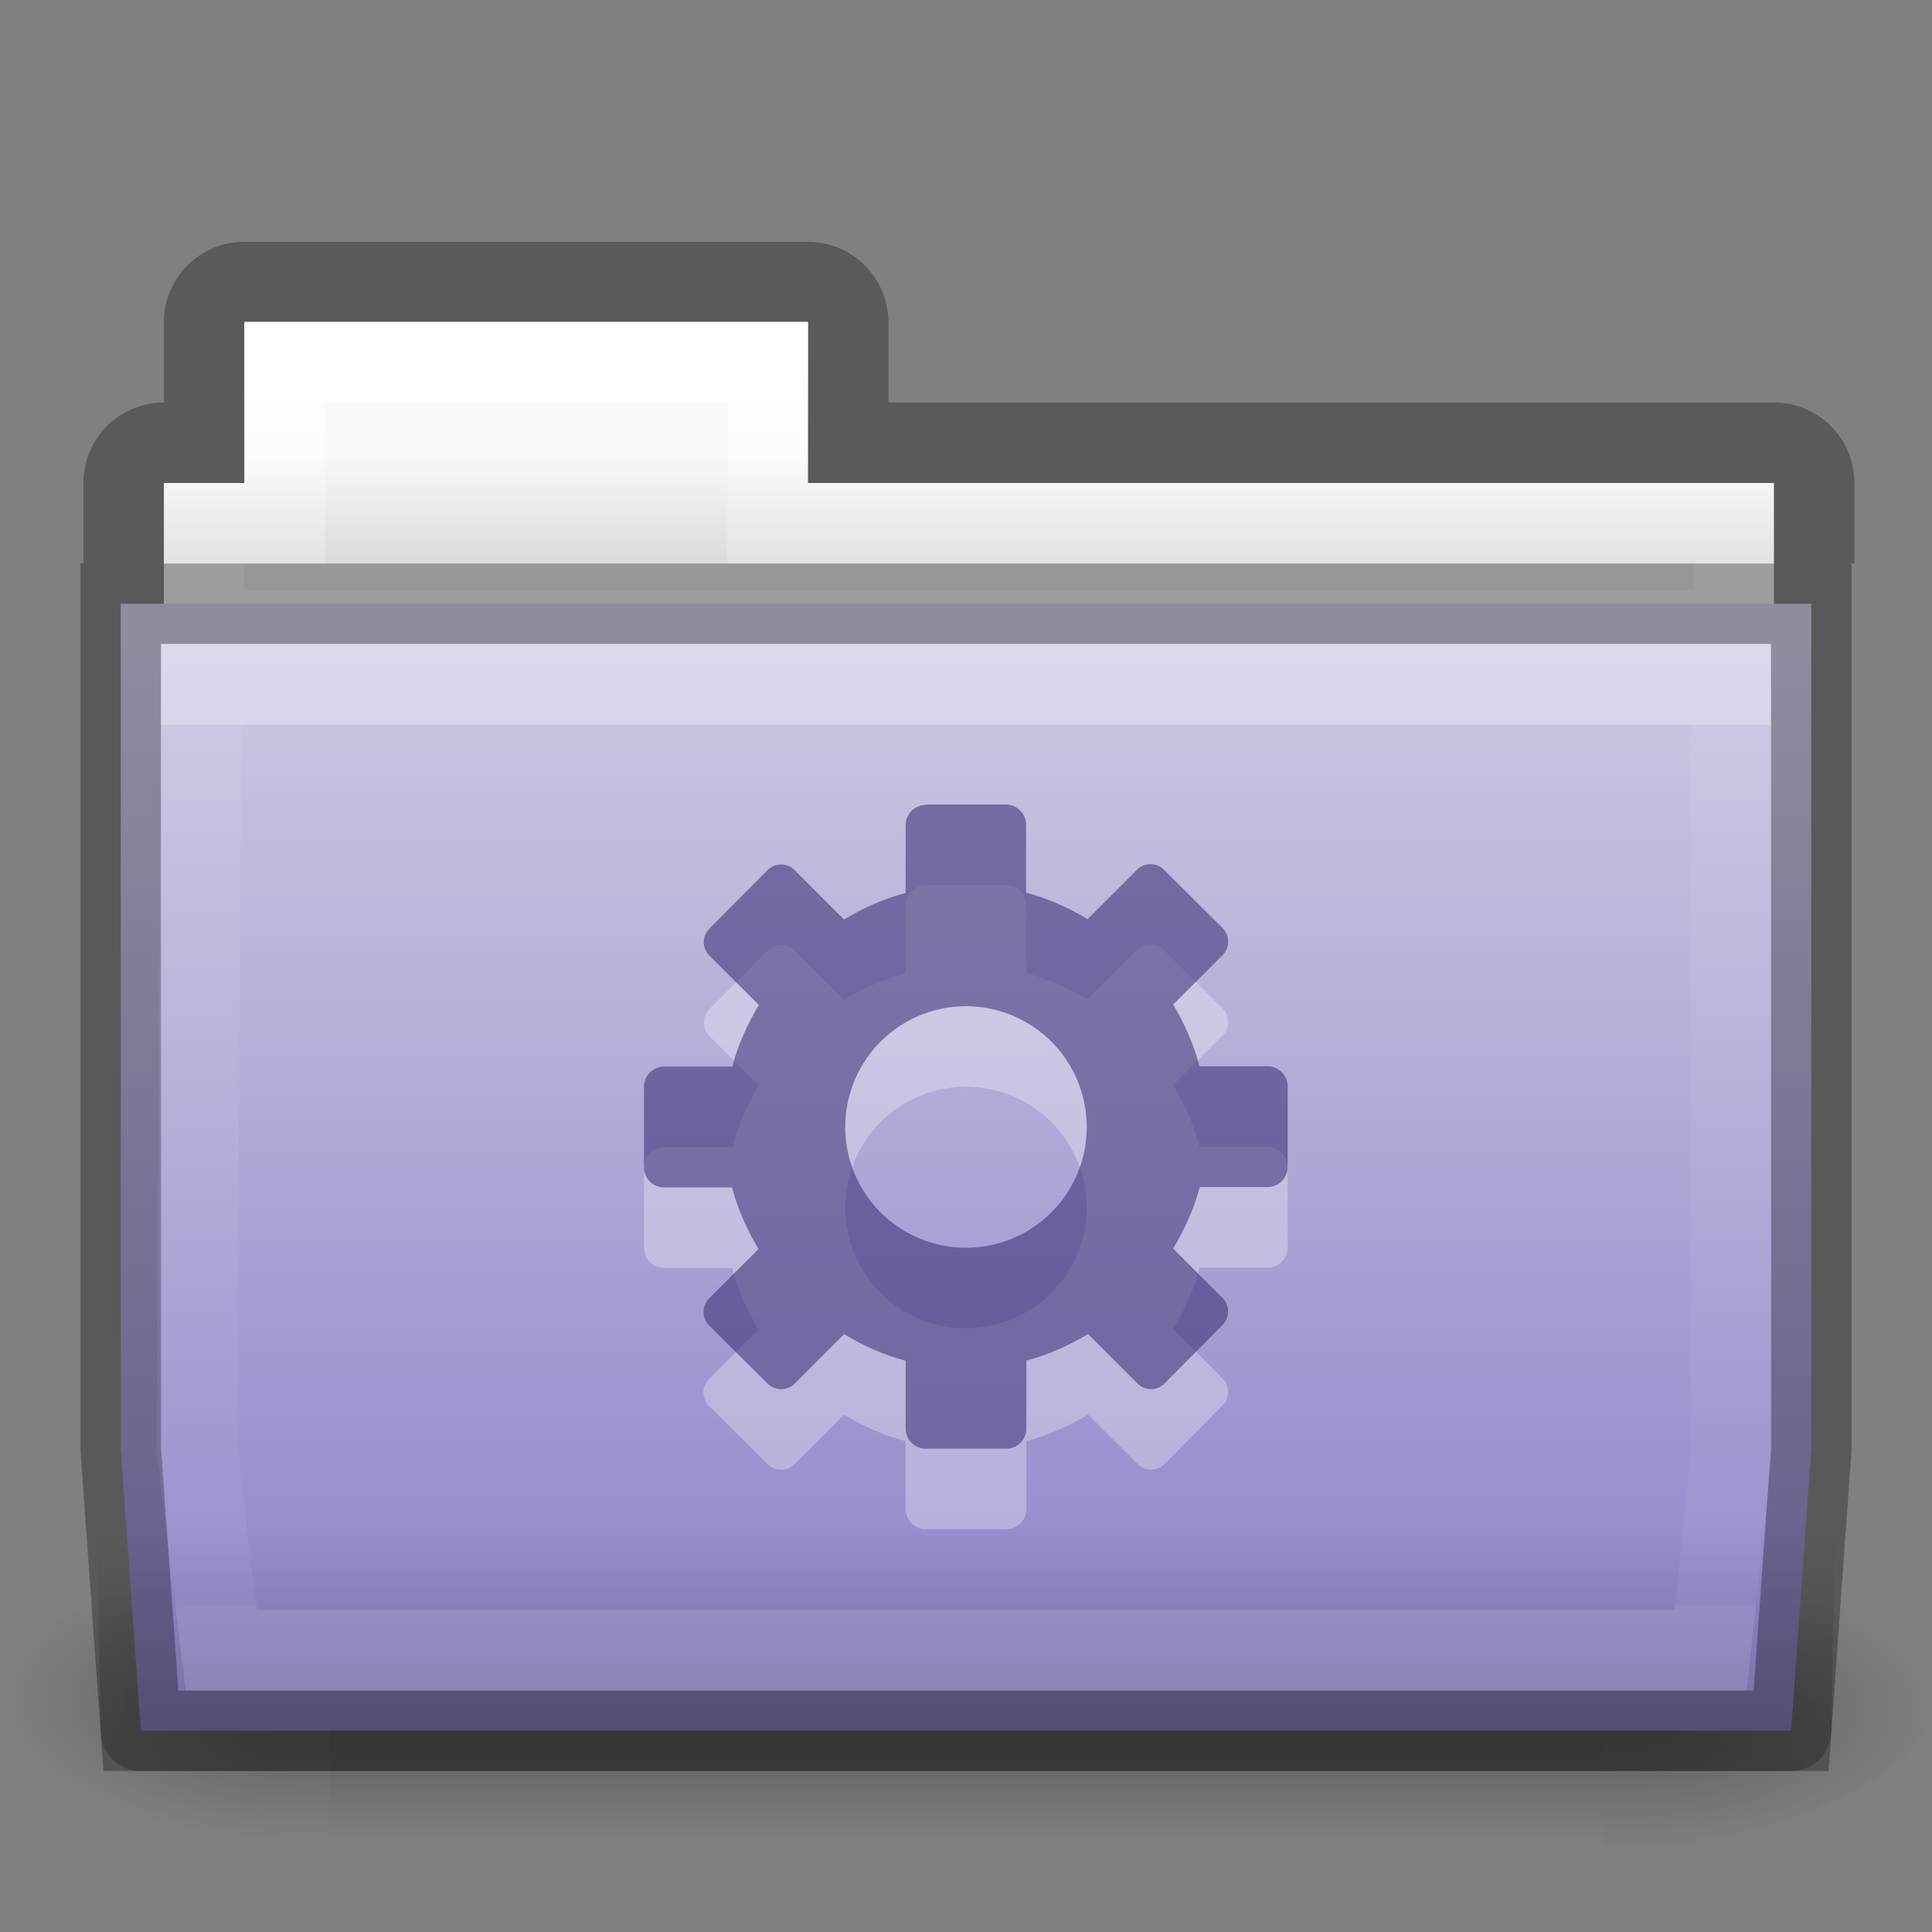 <svg xmlns="http://www.w3.org/2000/svg" xmlns:xlink="http://www.w3.org/1999/xlink" viewBox="0 0 24 24"><rect x="0" y="0" width="24" height="24" fill="#808080" stroke="none"/><defs><linearGradient id="f"><stop offset="0" stop-opacity="0"/><stop offset=".569"/><stop offset="1" stop-opacity="0"/></linearGradient><linearGradient id="e"><stop offset="0" stop-color="#fff"/><stop offset="0" stop-color="#fff" stop-opacity=".235"/><stop offset=".99" stop-color="#fff" stop-opacity=".157"/><stop offset="1" stop-color="#fff" stop-opacity=".392"/></linearGradient><linearGradient id="d"><stop offset="0" stop-color="#cdc9e3"/><stop offset="1" stop-color="#9389cb"/></linearGradient><linearGradient id="c"><stop offset="0" stop-color="#fff"/><stop offset=".111" stop-color="#fff" stop-opacity=".235"/><stop offset=".99" stop-color="#fff" stop-opacity=".157"/><stop offset="1" stop-color="#fff" stop-opacity=".392"/></linearGradient><linearGradient id="b"><stop offset="0" stop-color="#f9f9f9"/><stop offset="1" stop-color="#d8d8d8"/></linearGradient><linearGradient id="a"><stop offset="0"/><stop offset="1" stop-opacity="0"/></linearGradient><radialGradient cx="608.071" cy="564.276" r="117.143" fx="608.071" fy="564.276" id="h" xlink:href="#a" gradientUnits="userSpaceOnUse" gradientTransform="matrix(.033 0 0 .015 .154 12.78)"/><radialGradient cx="606.145" cy="555.566" r="117.143" fx="606.145" fy="555.566" id="i" xlink:href="#a" gradientUnits="userSpaceOnUse" gradientTransform="matrix(-.033 0 0 .015 23.846 12.78)"/><linearGradient x1="62.989" y1="13" x2="62.989" y2="16" id="j" xlink:href="#b" gradientUnits="userSpaceOnUse" gradientTransform="matrix(.491 0 0 .49 -24.706 -.713)"/><linearGradient x1="21.37" y1="4.732" x2="21.37" y2="34.143" id="k" xlink:href="#c" gradientUnits="userSpaceOnUse" gradientTransform="matrix(.431 0 0 .486 1.99 2.185)"/><linearGradient xlink:href="#d" id="l" x1="13" y1="8" x2="13" y2="20" gradientUnits="userSpaceOnUse"/><linearGradient xlink:href="#a" id="m" x1="12" y1="23" x2="12" y2="19" gradientUnits="userSpaceOnUse"/><linearGradient x1="27.129" y1="7.415" x2="27.129" y2="22.597" id="n" xlink:href="#e" gradientUnits="userSpaceOnUse" gradientTransform="matrix(.628 0 0 .725 2.973 3.627)"/><linearGradient xlink:href="#f" id="g" gradientUnits="userSpaceOnUse" gradientTransform="matrix(.033 0 0 .015 .147 12.78)" x1="300.441" y1="433.478" x2="300.441" y2="675.618"/></defs><g opacity=".3"><path overflow="visible" fill="url(#g)" d="M4.083 19.327h15.835V23H4.083z"/><path d="M19.917 19.327V23c1.69.007 4.083-.823 4.083-1.837s-1.885-1.836-4.083-1.836z" overflow="visible" fill="url(#h)"/><path d="M4.083 19.327V23C2.393 23.007 0 22.177 0 21.163s1.885-1.836 4.083-1.836z" overflow="visible" fill="url(#i)"/></g><path d="M3.036 3.504a.5.5 0 0 0-.5.5V5.5h-.5a.5.5 0 0 0-.5.5v.5h21V6a.5.5 0 0 0-.5-.5h-11.5V4.004a.5.5 0 0 0-.5-.5z" color="#000" overflow="visible" opacity=".3" fill="none" stroke="#000"/><path d="M3.036 4v2h-1v2h20V6h-12V4z" color="#000" overflow="visible" fill="url(#j)"/><path d="M3.536 4.5v2h-1v1.34h19V6.5h-12v-2z" color="#000" overflow="visible" fill="none" stroke="url(#k)" stroke-linecap="round"/><path style="line-height:normal;text-indent:0;text-align:start;text-decoration-line:none;text-decoration-style:solid;text-decoration-color:#000;text-transform:none;block-progression:tb;isolation:auto;mix-blend-mode:normal" d="M1.5 7.5V18l.25 3.5h20.5l.25-3.5V7.5z" color="#000" font-weight="400" font-family="sans-serif" white-space="normal" overflow="visible" fill="url(#l)" stroke="#000" stroke-opacity=".302"/><path style="line-height:normal;text-indent:0;text-align:start;text-decoration-line:none;text-decoration-style:solid;text-decoration-color:#000;text-transform:none;block-progression:tb;isolation:auto;mix-blend-mode:normal" d="M1.5 7a.5.5 0 0 0-.5.5V8l.25 13.5a.5.5 0 0 0 .5.5h20.5a.5.5 0 0 0 .5-.5l.25-14a.5.5 0 0 0-.5-.5z" color="#000" font-weight="400" font-family="sans-serif" white-space="normal" overflow="visible" opacity=".3" fill="url(#m)"/><path d="M2.5 8.5l-.054 9.505.304 2.495h18.5l.26-2.444L21.5 8.5z" color="#000" overflow="visible" opacity=".3" fill="none" stroke="url(#n)" stroke-linecap="round"/><path d="M11.5 11a.25.25 0 0 0-.25.25v.844c-.274.07-.528.188-.766.328l-.61-.61a.238.238 0 0 0-.343 0l-.715.72a.238.238 0 0 0 0 .343l.61.61c-.14.237-.258.49-.328.765H8.25a.25.25 0 0 0-.25.25v1c0 .14.11.25.25.25h.844c.07.274.188.528.328.766l-.61.61a.238.238 0 0 0 0 .343l.72.715a.238.238 0 0 0 .343 0l.61-.61c.237.14.49.258.765.328v.844c0 .138.11.25.25.25h1a.25.25 0 0 0 .25-.25v-.845c.274-.07.527-.188.766-.328l.61.61a.238.238 0 0 0 .343 0l.714-.72a.238.238 0 0 0 0-.343l-.61-.61c.14-.236.26-.49.33-.764h.843a.25.25 0 0 0 .25-.25v-1a.25.25 0 0 0-.25-.25h-.845a2.966 2.966 0 0 0-.328-.767l.61-.61a.238.238 0 0 0 0-.344l-.72-.718a.238.238 0 0 0-.343 0l-.61.61a2.966 2.966 0 0 0-.764-.33v-.843a.25.25 0 0 0-.25-.25h-1zm.5 2.5a1.5 1.5 0 1 1 0 3 1.5 1.5 0 0 1 0-3z" color="#000" overflow="visible" opacity=".3" fill="#fff"/><path d="M11.5 10a.25.25 0 0 0-.25.25v.844c-.274.07-.528.188-.766.328l-.61-.61a.238.238 0 0 0-.343 0l-.715.72a.238.238 0 0 0 0 .343l.61.61c-.14.237-.258.49-.328.765H8.25a.25.25 0 0 0-.25.25v1c0 .14.11.25.25.25h.844c.07.274.188.528.328.766l-.61.61a.238.238 0 0 0 0 .343l.72.715a.238.238 0 0 0 .343 0l.61-.61c.237.14.49.258.765.328v.844c0 .138.11.25.25.25h1a.25.25 0 0 0 .25-.25v-.845c.274-.07.527-.188.766-.328l.61.61a.238.238 0 0 0 .343 0l.714-.72a.238.238 0 0 0 0-.343l-.61-.61c.14-.236.26-.49.33-.764h.843a.25.25 0 0 0 .25-.25v-1a.25.25 0 0 0-.25-.25h-.845a2.966 2.966 0 0 0-.328-.767l.61-.61a.238.238 0 0 0 0-.344l-.72-.717a.238.238 0 0 0-.343 0l-.61.61a2.966 2.966 0 0 0-.764-.33v-.844a.25.25 0 0 0-.25-.25h-1zm.5 2.5a1.5 1.5 0 1 1 0 3 1.5 1.5 0 0 1 0-3z" color="#000" overflow="visible" fill="#382a72" fill-opacity=".552"/></svg>